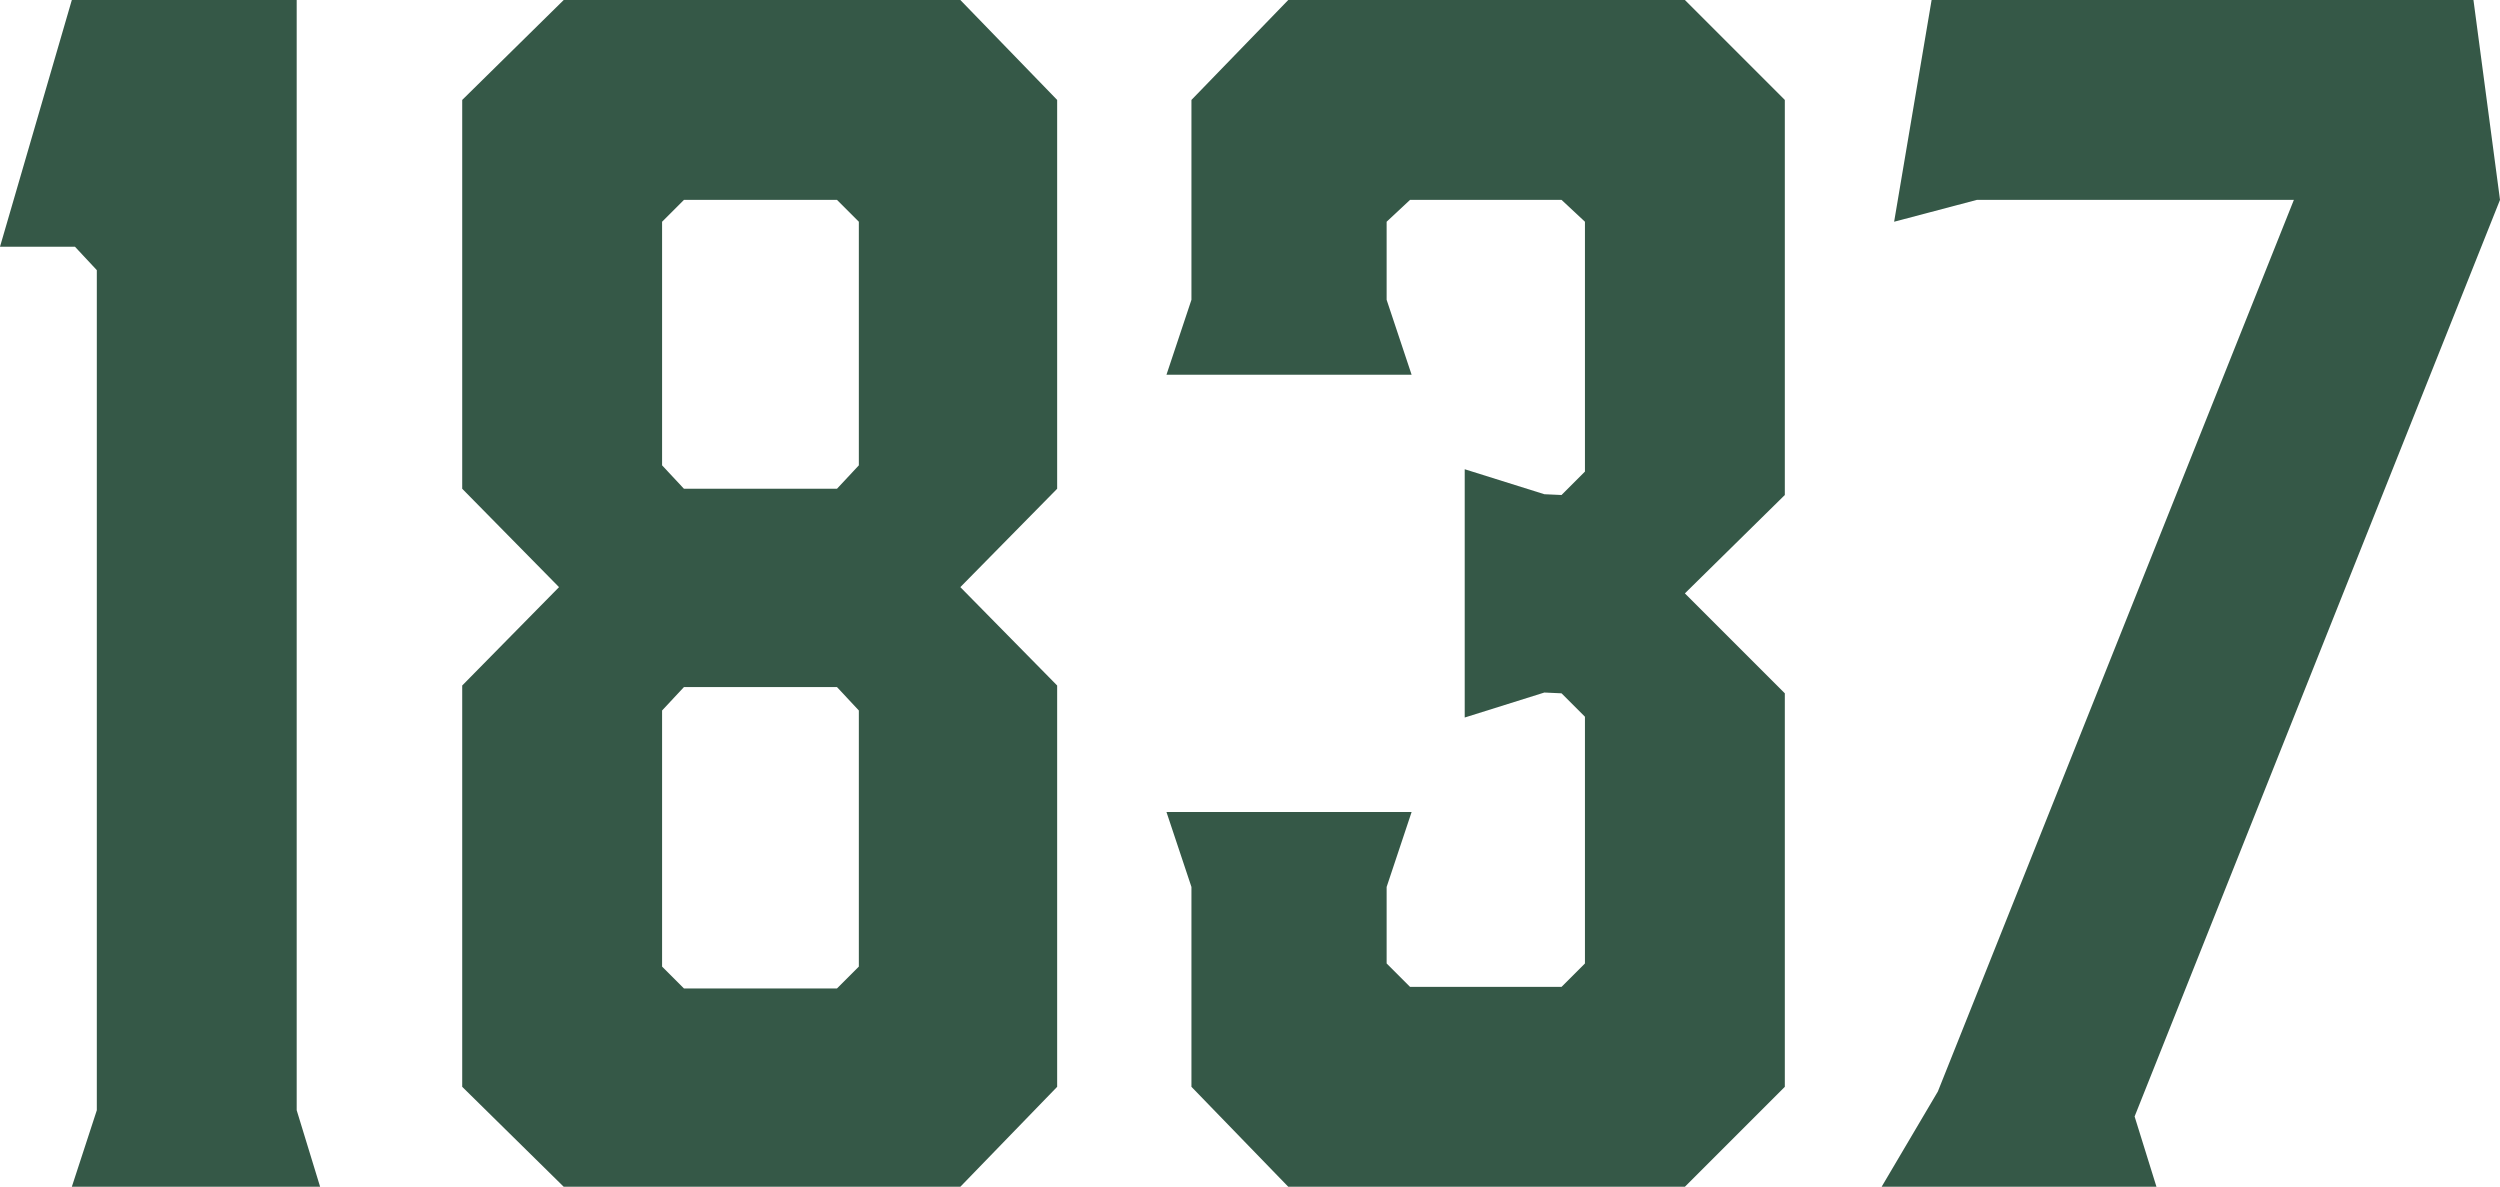 <?xml version="1.0" encoding="utf-8"?>
<!-- Generator: Adobe Illustrator 19.2.1, SVG Export Plug-In . SVG Version: 6.00 Build 0)  -->
<svg version="1.1" id="Layer_1" xmlns="http://www.w3.org/2000/svg" xmlns:xlink="http://www.w3.org/1999/xlink" x="0px" y="0px"
	 viewBox="0 0 320.2 152" style="enable-background:new 0 0 320.2 152;" xml:space="preserve">
<style type="text/css">
	.st0{clip-path:url(#SVGID_2_);fill:#355847;}
</style>
<g id="Artwork_11">
	<g>
		<defs>
			<rect id="SVGID_1_" y="0" width="320.2" height="152"/>
		</defs>
		<clipPath id="SVGID_2_">
			<use xlink:href="#SVGID_1_"  style="overflow:visible;"/>
		</clipPath>
		<polygon class="st0" points="9.2,0 0,31.6 9.6,31.6 12.4,34.6 12.4,142.2 9.2,152 41,152 38,142.2 38,0 		"/>
		<path class="st0" d="M84.8,123.8V91l2.8-3h19.6l2.8,3v32.8l-2.8,2.8H87.6L84.8,123.8z M84.8,59.6V28.4l2.8-2.8h19.6l2.8,2.8v31.2
			l-2.8,3H87.6L84.8,59.6z M72.2,0l-13,12.8v49.8l12.4,12.6L59.2,87.8v51.4l13,12.8H123l12.4-12.8V87.8L123,75.2l12.4-12.6V12.8
			L123,0H72.2z"/>
		<polygon class="st0" points="165,0 152.6,12.8 152.6,38.4 149.4,48 180.8,48 177.6,38.4 177.6,28.4 180.6,25.6 200,25.6 203,28.4 
			203,60.4 200,63.4 197.8,63.3 187.6,60.1 187.6,91.9 197.8,88.7 200,88.8 203,91.8 203,123.4 200,126.4 180.6,126.4 177.6,123.4 
			177.6,113.6 180.8,104 149.4,104 152.6,113.6 152.6,139.2 165,152 215.8,152 228.6,139.2 228.6,88.8 215.8,76 228.6,63.4 
			228.6,12.8 215.8,0 		"/>
		<polygon class="st0" points="247.4,0 242.6,28.4 253.2,25.6 293.8,25.6 248.2,139.8 241,152 276.2,152 273.4,143 320.2,25.6 
			316.8,0 		"/>
	</g>
</g>
</svg>
